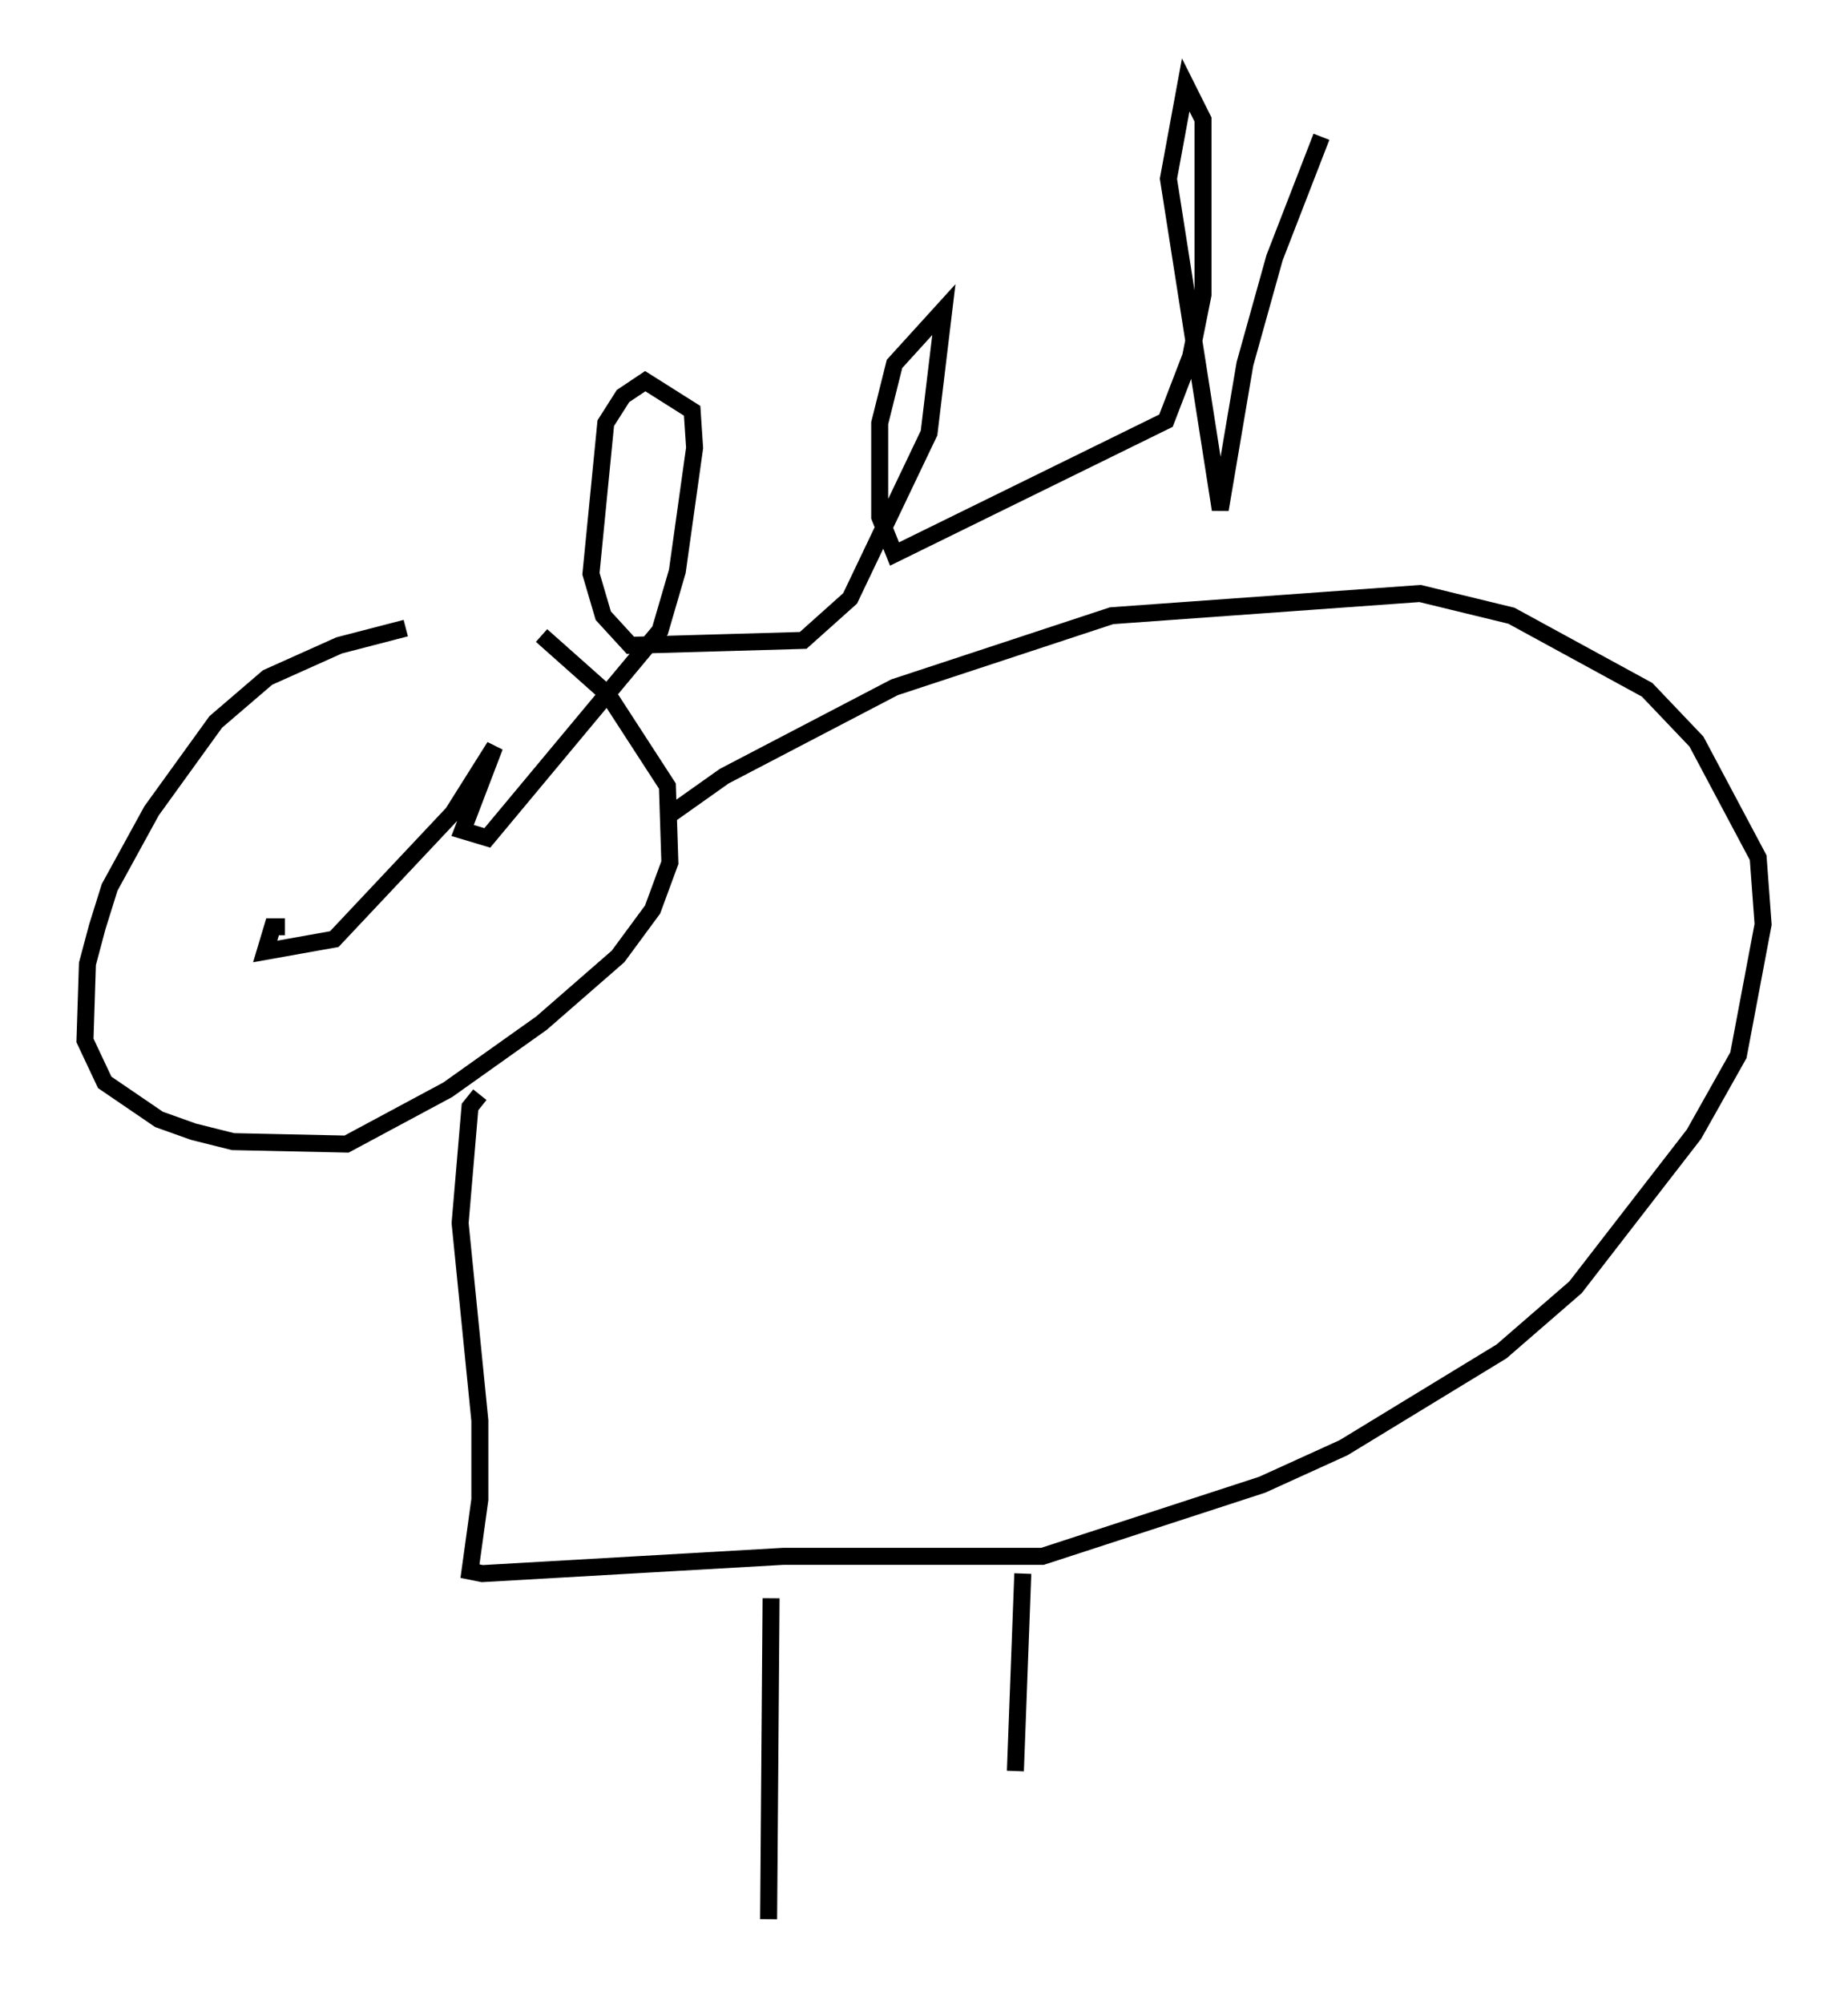<?xml version="1.0" encoding="utf-8" ?>
<svg baseProfile="full" height="117.922" version="1.1" width="108.771" xmlns="http://www.w3.org/2000/svg" xmlns:ev="http://www.w3.org/2001/xml-events" xmlns:xlink="http://www.w3.org/1999/xlink"><defs /><rect fill="white" height="117.922" width="108.771" x="0" y="0" /><path d="M31, 36.665 m-7.117, 0.291 l-3.922, 1.017 -4.212, 1.888 l-3.05, 2.615 -3.777, 5.229 l-2.469, 4.503 -0.726, 2.324 l-0.581, 2.179 -0.145, 4.503 l1.162, 2.469 3.196, 2.179 l2.034, 0.726 2.324, 0.581 l6.682, 0.145 5.955, -3.196 l5.52, -3.922 4.503, -3.922 l2.034, -2.76 1.017, -2.76 l-0.145, -4.503 -3.486, -5.374 l-3.922, -3.486 m-3.631, 27.017 l-0.581, 0.726 -0.581, 6.827 l1.162, 11.62 0.0, 4.648 l-0.581, 4.212 0.726, 0.145 l17.721, -1.017 15.251, 0.0 l12.927, -4.212 4.793, -2.179 l9.296, -5.665 4.358, -3.777 l6.972, -9.006 2.615, -4.648 l1.453, -7.698 -0.291, -3.922 l-3.631, -6.827 -2.905, -3.05 l-7.989, -4.358 -5.374, -1.307 l-18.156, 1.307 -12.782, 4.212 l-10.022, 5.229 -3.486, 2.469 m6.246, 45.899 l-0.145, 18.883 m14.961, -20.335 l-0.436, 11.62 m-42.994, -49.676 l-0.726, 0.0 -0.436, 1.453 l4.067, -0.726 6.972, -7.408 l2.469, -3.922 -1.888, 4.939 l1.453, 0.436 10.168, -12.201 l1.017, -3.486 1.017, -7.263 l-0.145, -2.179 -2.76, -1.743 l-1.307, 0.872 -1.017, 1.598 l-0.872, 8.86 0.726, 2.469 l1.598, 1.743 10.168, -0.291 l2.76, -2.469 4.648, -9.732 l0.872, -7.263 -2.905, 3.196 l-0.872, 3.486 0.0, 5.52 l0.872, 2.179 15.978, -7.844 l1.453, -3.777 0.726, -3.631 l0.0, -10.313 -1.017, -2.034 l-1.017, 5.52 3.05, 19.464 l1.453, -8.57 1.743, -6.246 l2.76, -7.117 " fill="none" stroke="black" stroke-width="1" /></svg>